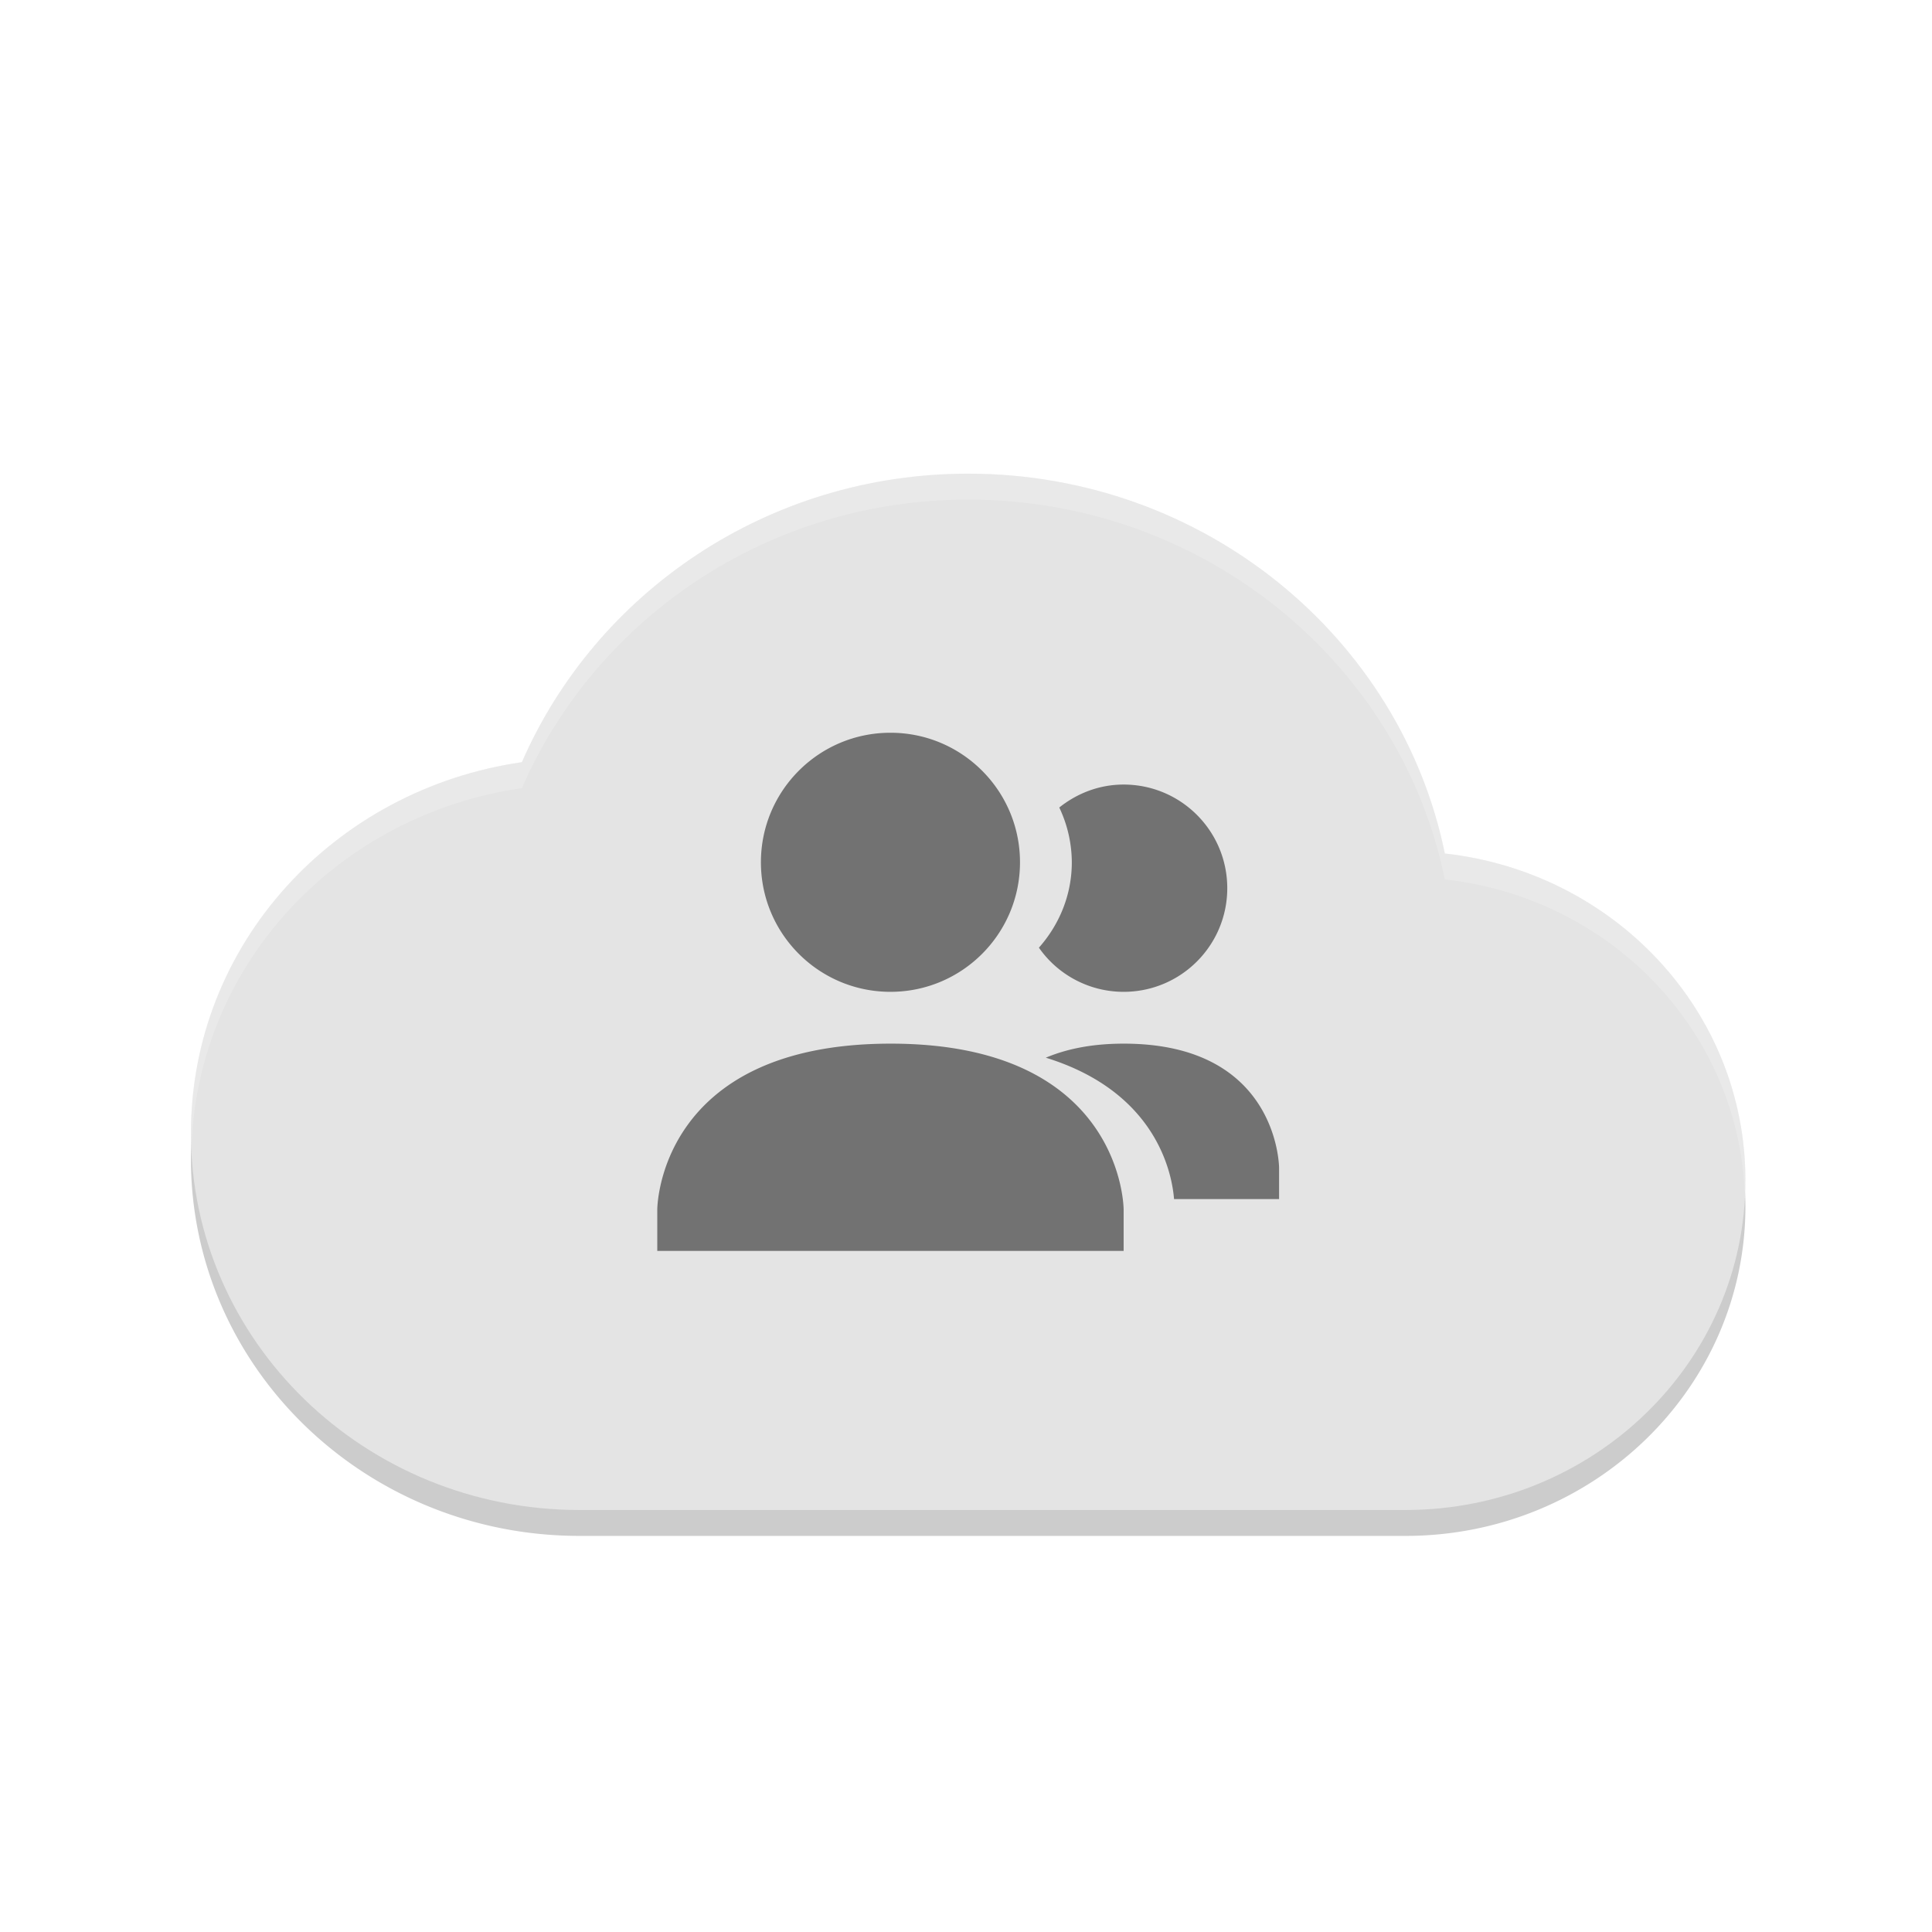 <svg width="256" height="256" version="1.1" viewBox="0 0 256 256" xmlns="http://www.w3.org/2000/svg"><title>deepin-calculator</title><defs><filter id="a" color-interpolation-filters="sRGB"><feFlood flood-color="#908B78" flood-opacity=".498" result="flood"/><feComposite in="flood" in2="SourceGraphic" operator="in" result="composite1"/><feGaussianBlur in="composite1" result="blur" stdDeviation="1.5"/><feOffset dx="0" dy="1.5" result="offset"/><feComposite in="SourceGraphic" in2="offset" result="composite2"/></filter></defs><g transform="translate(18.433 16.417) scale(3.433)" filter="url(#a)"><path d="M2.05 37.39c-.026.352-.05.704-.05 1.064C2 46.486 8.716 53 17 53h31.876C56.124 53 62 47.302 62 40.274a12.5 12.5 0 0 0-.05-1.028C61.434 45.818 55.784 51 48.876 51H17C9.042 51 2.551 44.986 2.05 37.39z" opacity=".2"/><path d="M32 12c-7.766 0-14.38 4.61-17.227 11.136C7.544 24.178 2 30.154 2 37.454 2 45.488 8.716 52 17 52h31.876C56.124 52 62 46.302 62 39.272c0-6.532-5.066-11.886-11.602-12.612C48.694 18.32 41.1 12 32 12z" fill="#e4e4e4"/><path d="M29 22c-2.762 0-5 2.238-5 5s2.238 5 5 5 5-2.238 5-5-2.238-5-5-5zm9 2c-.944 0-1.8.34-2.484.886A4.96 4.96 0 0 1 36 27c0 1.27-.49 2.416-1.27 3.296A3.987 3.987 0 0 0 38 32c2.21 0 4-1.79 4-4s-1.79-4-4-4zm-9 10c-9 .006-9 6.402-9 6.402V42h18v-1.598s0-6.406-9-6.402zm9 0c-1.246 0-2.222.214-3.004.542 4.382 1.352 4.884 4.622 4.95 5.458H44v-1.2s0-4.804-6-4.8z" opacity=".5"/><path d="M32 12c-7.766 0-14.38 4.612-17.227 11.137C7.543 24.179 2 30.153 2 37.453c0 .158.015.313.025.469.264-7.055 5.697-12.77 12.748-13.785C17.62 17.612 24.234 13 32 13c9.1 0 16.694 6.32 18.398 14.66 6.36.706 11.314 5.8 11.576 12.094.01-.16.026-.319.026-.48 0-6.533-5.066-11.888-11.602-12.614C48.694 18.32 41.099 12 32 12z" fill="#fff" opacity=".2"/></g></svg>
